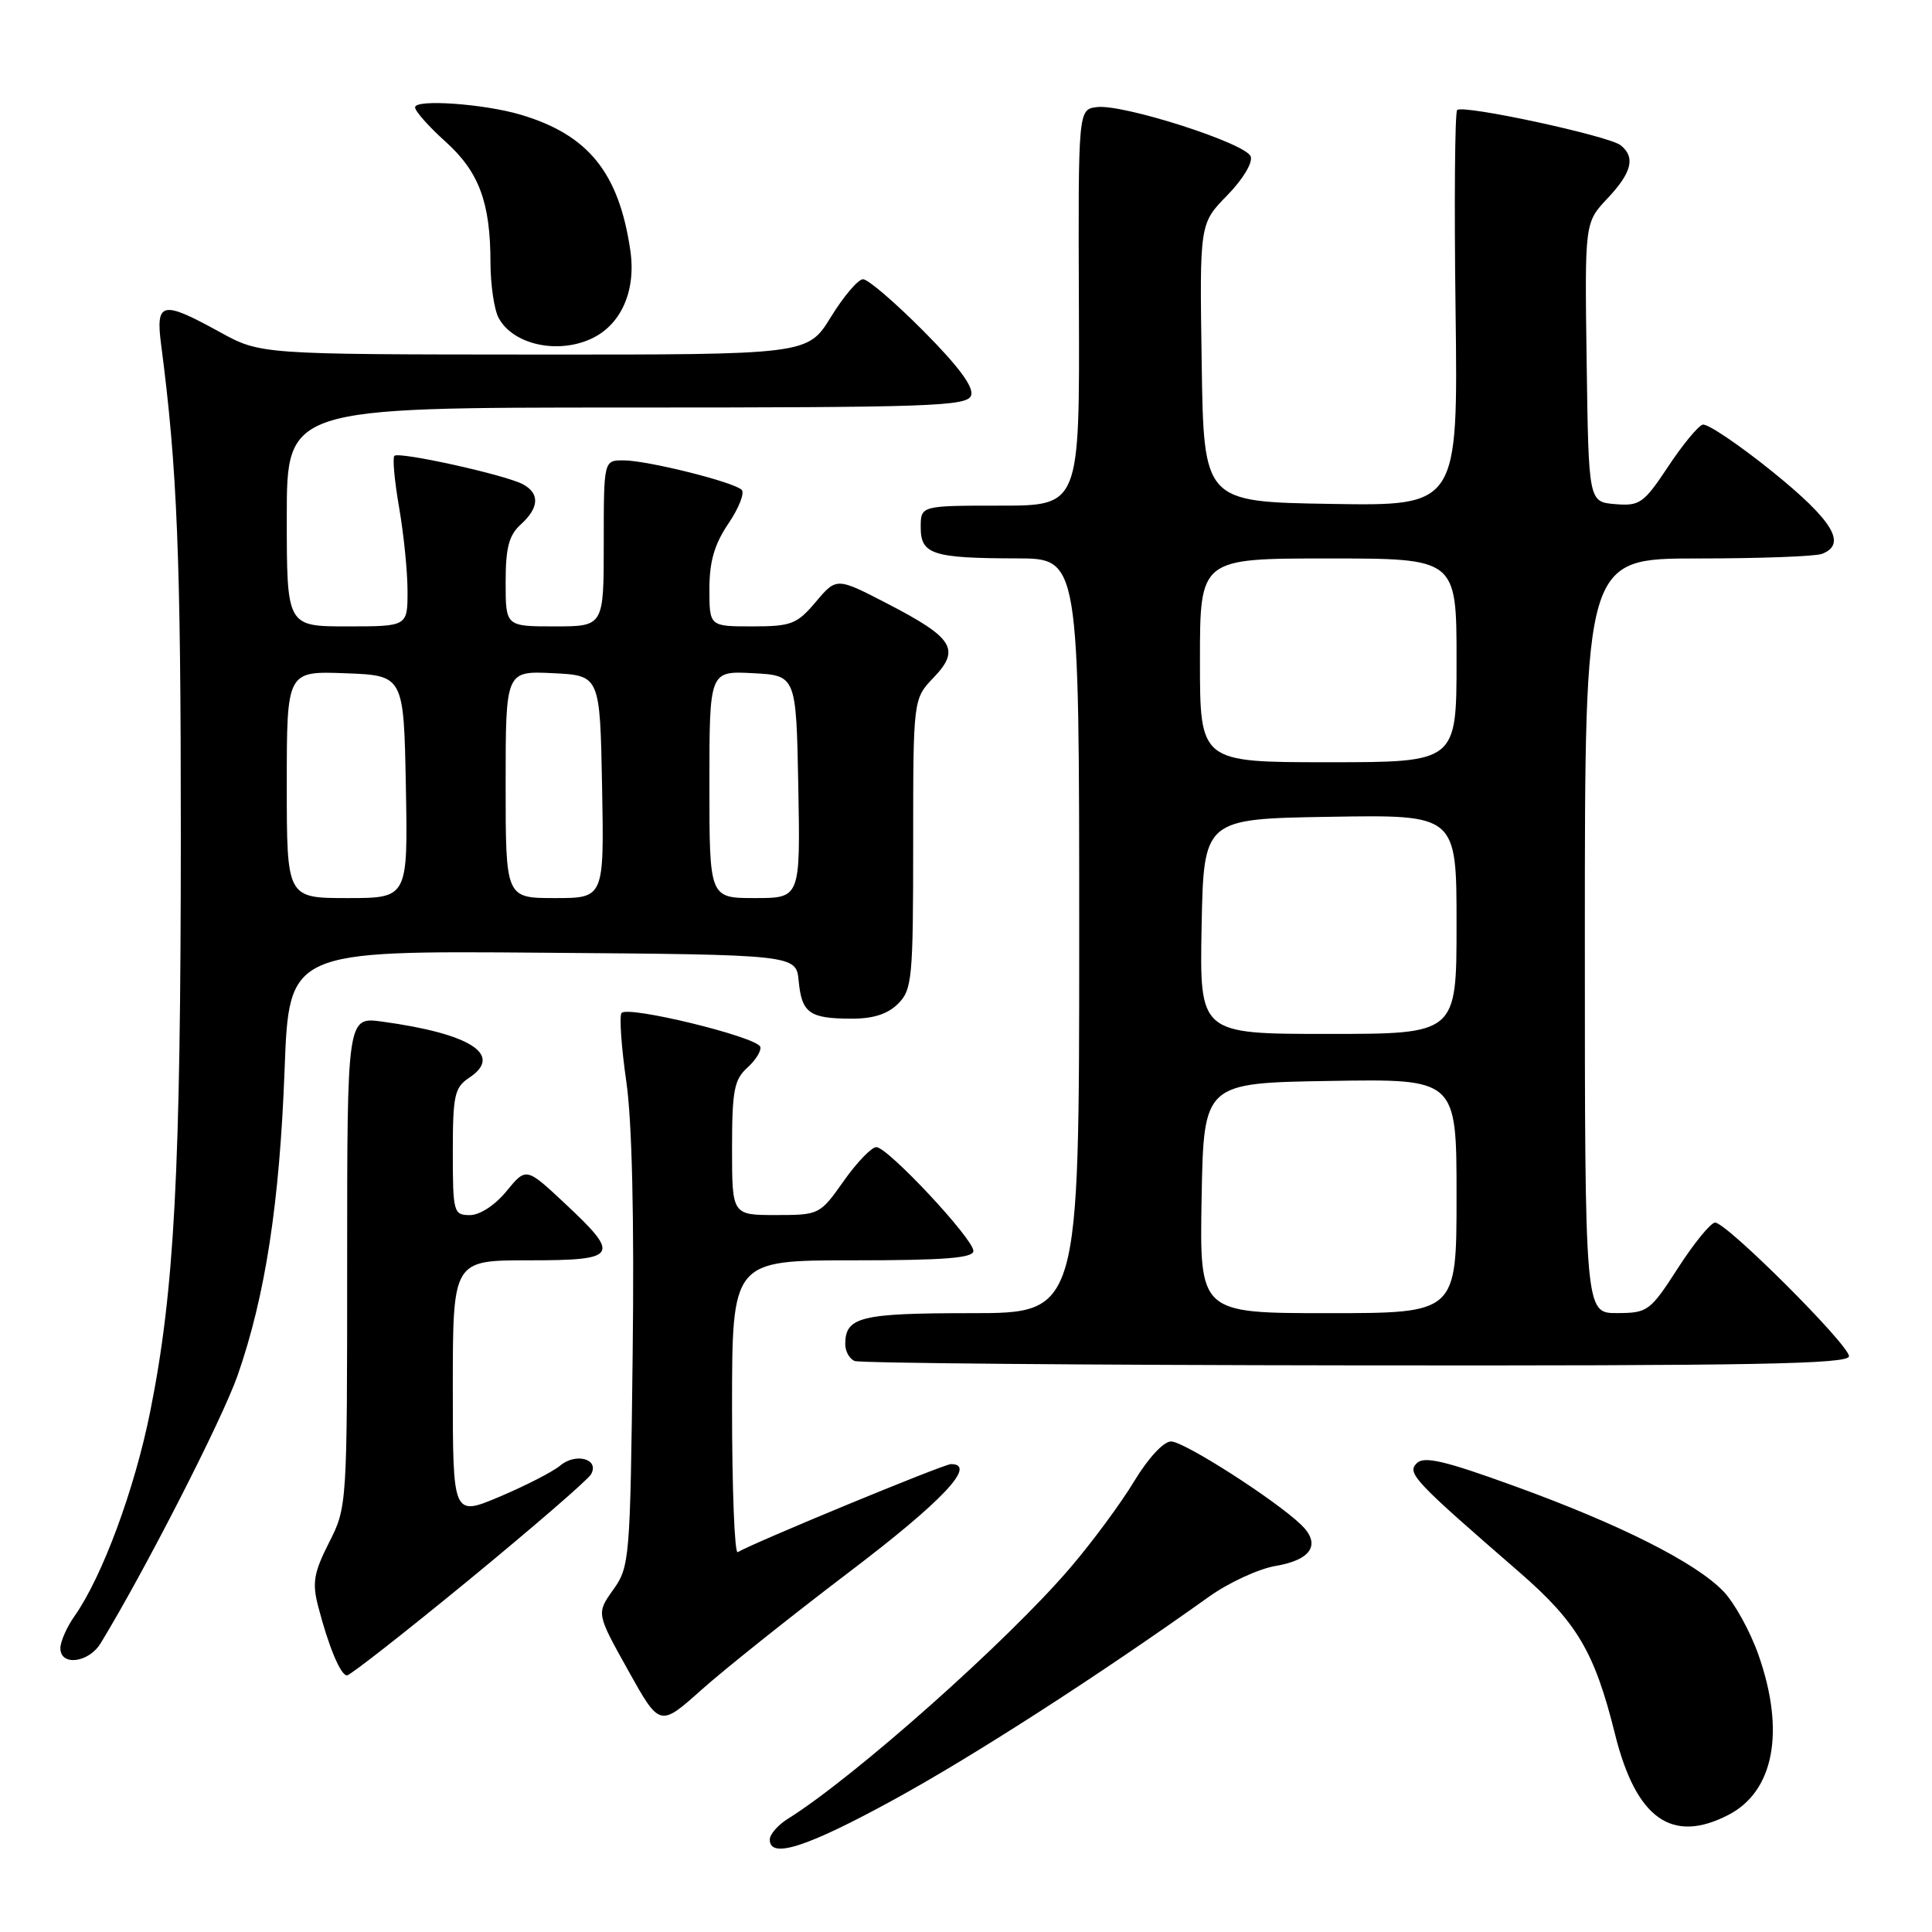 <?xml version="1.0" encoding="UTF-8" standalone="no"?>
<!DOCTYPE svg PUBLIC "-//W3C//DTD SVG 1.1//EN" "http://www.w3.org/Graphics/SVG/1.1/DTD/svg11.dtd" >
<svg xmlns="http://www.w3.org/2000/svg" xmlns:xlink="http://www.w3.org/1999/xlink" version="1.1" viewBox="0 0 256 256">
 <g >
 <path fill="currentColor"
d=" M 118.50 238.43 C 129.05 232.65 145.51 222.05 160.23 211.55 C 162.82 209.70 166.79 207.87 169.05 207.49 C 173.80 206.69 175.08 204.60 172.39 202.02 C 168.92 198.70 156.90 191.00 155.17 191.00 C 154.18 191.00 152.14 193.21 150.30 196.25 C 148.56 199.14 144.75 204.31 141.82 207.73 C 133.58 217.39 113.27 235.45 104.40 241.00 C 103.08 241.82 102.00 243.06 102.00 243.75 C 102.00 246.36 106.90 244.78 118.50 238.43 Z  M 229.03 240.48 C 235.07 237.36 236.57 229.41 233.01 219.29 C 231.92 216.18 229.83 212.39 228.37 210.87 C 224.72 207.06 214.70 202.00 200.72 196.93 C 191.39 193.54 188.69 192.91 187.72 193.89 C 186.41 195.21 187.32 196.18 201.33 208.33 C 208.98 214.98 211.29 218.89 214.00 229.79 C 216.79 240.99 221.53 244.36 229.03 240.48 Z  M 112.50 208.32 C 124.89 198.92 129.53 194.00 126.01 194.00 C 125.05 194.00 99.97 204.36 97.75 205.67 C 97.34 205.92 97.00 197.32 97.00 186.56 C 97.00 167.00 97.00 167.00 113.00 167.00 C 125.14 167.00 128.99 166.70 128.98 165.75 C 128.95 164.11 117.62 152.00 116.12 152.00 C 115.48 152.00 113.53 154.03 111.79 156.50 C 108.65 160.95 108.55 161.00 102.81 161.00 C 97.00 161.00 97.00 161.00 97.00 152.15 C 97.00 144.54 97.28 143.05 99.02 141.48 C 100.14 140.47 100.91 139.22 100.74 138.71 C 100.29 137.38 83.01 133.18 82.35 134.24 C 82.05 134.72 82.34 138.80 82.99 143.31 C 83.75 148.57 84.05 161.50 83.83 179.50 C 83.51 206.62 83.43 207.60 81.26 210.64 C 79.02 213.78 79.02 213.78 83.22 221.31 C 87.42 228.85 87.42 228.85 92.96 223.90 C 96.01 221.18 104.80 214.17 112.50 208.32 Z  M 62.11 209.37 C 70.57 202.42 77.86 196.12 78.31 195.36 C 79.48 193.34 76.30 192.44 74.21 194.21 C 73.27 195.00 69.69 196.84 66.25 198.30 C 60.00 200.94 60.00 200.94 60.00 183.97 C 60.00 167.00 60.00 167.00 70.00 167.00 C 81.93 167.00 82.30 166.43 74.86 159.47 C 69.72 154.66 69.72 154.66 67.11 157.84 C 65.58 159.71 63.57 161.01 62.25 161.01 C 60.10 161.00 60.00 160.64 60.00 152.62 C 60.00 145.13 60.23 144.09 62.18 142.80 C 66.73 139.78 62.39 136.97 50.65 135.37 C 46.00 134.73 46.00 134.73 46.00 167.19 C 46.00 199.48 45.99 199.69 43.60 204.40 C 41.58 208.38 41.35 209.73 42.15 212.82 C 43.53 218.16 45.13 222.00 45.98 222.00 C 46.39 222.00 53.64 216.32 62.11 209.37 Z  M 13.33 217.75 C 19.14 208.23 29.43 188.12 31.48 182.26 C 35.16 171.72 37.05 159.41 37.71 141.74 C 38.30 125.97 38.30 125.97 71.90 126.24 C 105.50 126.50 105.50 126.50 105.83 129.99 C 106.23 134.23 107.26 134.96 112.75 134.98 C 115.68 135.00 117.62 134.38 119.00 133.00 C 120.86 131.14 121.00 129.67 121.00 111.80 C 121.00 92.61 121.00 92.61 123.72 89.77 C 127.29 86.04 126.34 84.52 117.61 80.00 C 110.85 76.50 110.85 76.50 108.10 79.75 C 105.60 82.71 104.85 83.00 99.68 83.00 C 94.00 83.00 94.00 83.00 94.00 78.04 C 94.00 74.39 94.67 72.11 96.52 69.37 C 97.91 67.32 98.70 65.31 98.27 64.90 C 97.18 63.85 85.74 61.00 82.61 61.00 C 80.00 61.00 80.00 61.00 80.00 72.00 C 80.00 83.00 80.00 83.00 73.50 83.00 C 67.00 83.00 67.00 83.00 67.00 77.15 C 67.00 72.58 67.43 70.92 69.00 69.50 C 71.46 67.27 71.55 65.36 69.25 64.15 C 66.84 62.89 52.86 59.81 52.26 60.40 C 51.99 60.67 52.28 63.76 52.89 67.28 C 53.50 70.79 54.00 75.76 54.00 78.33 C 54.00 83.00 54.00 83.00 46.00 83.00 C 38.00 83.00 38.00 83.00 38.00 68.50 C 38.00 54.00 38.00 54.00 83.03 54.00 C 123.20 54.00 128.13 53.83 128.67 52.42 C 129.08 51.34 127.09 48.62 122.42 43.92 C 118.64 40.11 115.02 37.00 114.36 37.00 C 113.71 37.00 111.79 39.25 110.10 42.00 C 107.02 47.00 107.02 47.00 70.76 46.98 C 34.50 46.96 34.50 46.96 29.09 43.98 C 21.43 39.76 20.60 39.95 21.36 45.75 C 23.49 62.04 23.96 73.85 23.96 110.50 C 23.95 155.25 23.12 170.99 19.91 187.00 C 17.85 197.32 13.55 208.93 9.87 214.15 C 8.84 215.61 8.00 217.53 8.00 218.40 C 8.00 220.80 11.74 220.34 13.33 217.75 Z  M 245.00 179.71 C 245.00 178.19 228.79 162.00 227.26 162.00 C 226.69 162.00 224.48 164.70 222.36 167.99 C 218.64 173.76 218.34 173.98 214.25 173.99 C 210.00 174.00 210.00 174.00 210.00 124.00 C 210.00 74.00 210.00 74.00 224.92 74.00 C 233.12 74.00 240.55 73.73 241.42 73.39 C 244.77 72.11 242.89 68.99 234.86 62.50 C 230.38 58.89 226.21 56.08 225.61 56.27 C 225.00 56.45 222.93 58.96 221.02 61.85 C 217.80 66.70 217.27 67.07 214.02 66.80 C 210.50 66.50 210.50 66.50 210.24 48.00 C 209.98 29.50 209.98 29.50 212.99 26.30 C 216.23 22.87 216.73 20.83 214.75 19.25 C 213.18 18.00 193.84 13.83 193.08 14.58 C 192.78 14.89 192.68 26.82 192.87 41.09 C 193.20 67.05 193.20 67.05 176.35 66.77 C 159.50 66.50 159.50 66.50 159.23 48.07 C 158.95 29.63 158.95 29.63 162.61 25.89 C 164.71 23.74 166.03 21.53 165.72 20.72 C 165.05 18.97 148.79 13.76 145.35 14.19 C 142.86 14.50 142.86 14.50 142.96 40.75 C 143.06 67.00 143.06 67.00 132.53 67.00 C 122.00 67.00 122.00 67.00 122.00 69.88 C 122.00 73.46 123.57 73.97 134.75 73.99 C 143.00 74.00 143.00 74.00 143.00 124.00 C 143.00 174.00 143.00 174.00 128.70 174.00 C 114.00 174.00 112.00 174.49 112.00 178.12 C 112.00 179.06 112.56 180.06 113.25 180.34 C 113.94 180.62 143.86 180.88 179.75 180.92 C 232.45 180.98 245.00 180.75 245.00 179.71 Z  M 78.29 44.91 C 82.29 43.09 84.31 38.56 83.52 33.17 C 82.01 22.88 77.96 17.86 69.00 15.20 C 64.10 13.75 55.00 13.11 55.00 14.22 C 55.00 14.73 56.80 16.76 59.00 18.74 C 63.47 22.75 64.99 26.82 64.99 34.82 C 65.00 37.74 65.48 41.03 66.07 42.12 C 67.94 45.63 73.79 46.96 78.29 44.91 Z  M 38.00 103.96 C 38.00 88.92 38.00 88.92 45.75 89.21 C 53.50 89.50 53.50 89.50 53.78 104.25 C 54.05 119.00 54.05 119.00 46.03 119.00 C 38.00 119.00 38.00 119.00 38.00 103.96 Z  M 67.00 103.95 C 67.00 88.90 67.00 88.90 73.25 89.20 C 79.50 89.50 79.50 89.50 79.78 104.25 C 80.05 119.00 80.05 119.00 73.53 119.00 C 67.00 119.00 67.00 119.00 67.00 103.95 Z  M 94.00 103.95 C 94.00 88.90 94.00 88.90 99.75 89.20 C 105.50 89.50 105.50 89.50 105.78 104.25 C 106.05 119.00 106.05 119.00 100.03 119.00 C 94.00 119.00 94.00 119.00 94.00 103.95 Z  M 159.22 158.75 C 159.50 143.50 159.50 143.50 176.25 143.23 C 193.00 142.95 193.00 142.95 193.00 158.48 C 193.00 174.00 193.00 174.00 175.97 174.00 C 158.95 174.00 158.95 174.00 159.22 158.75 Z  M 159.22 122.75 C 159.50 108.50 159.50 108.50 176.25 108.23 C 193.00 107.95 193.00 107.95 193.00 122.48 C 193.00 137.00 193.00 137.00 175.97 137.00 C 158.95 137.00 158.95 137.00 159.22 122.75 Z  M 159.00 87.50 C 159.00 74.00 159.00 74.00 176.00 74.00 C 193.00 74.00 193.00 74.00 193.00 87.50 C 193.00 101.00 193.00 101.00 176.00 101.00 C 159.00 101.00 159.00 101.00 159.00 87.50 Z "/>
</g>
</svg>